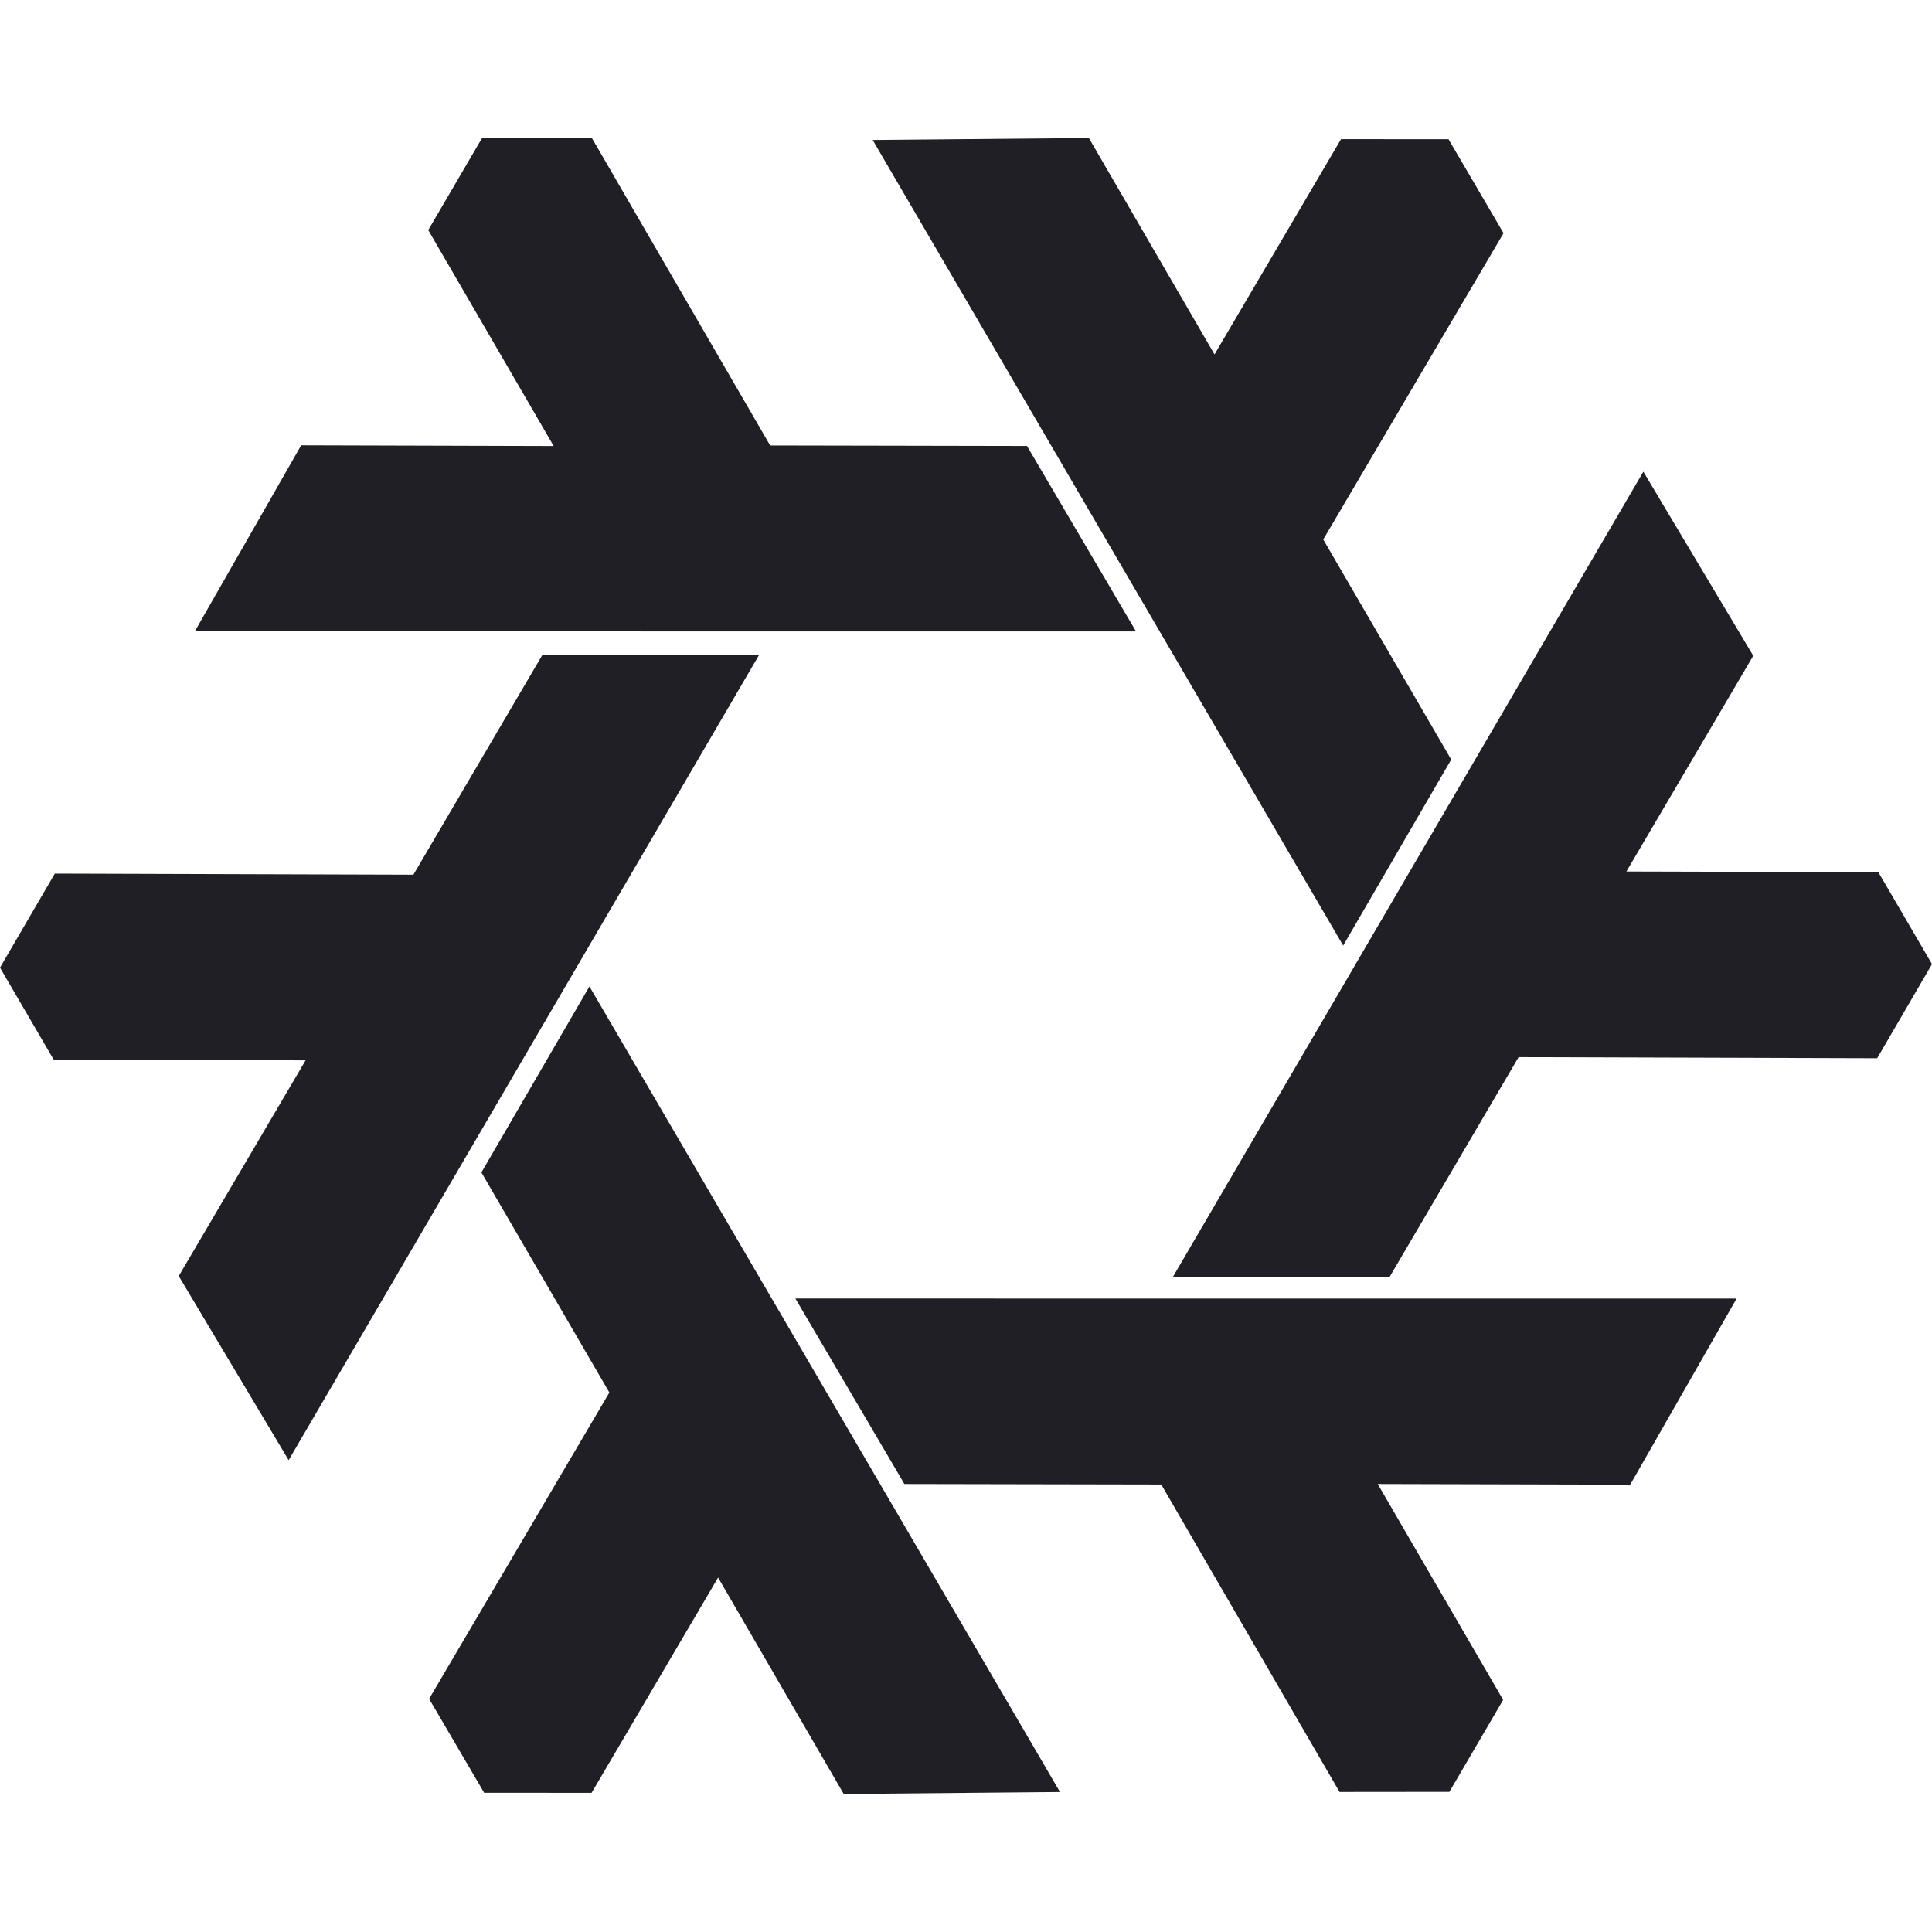 <svg width="35" height="35" viewBox="0 0 35 30" fill="none" xmlns="http://www.w3.org/2000/svg">
<path d="M13.755 9.359L5.229 23.952L3.238 20.617L5.536 16.709L0.973 16.697L0 15.03L0.993 13.326L7.489 13.346L9.823 9.369L13.755 9.359ZM14.409 21.024L31.46 21.025L29.533 24.396L24.959 24.384L27.231 28.295L26.257 29.961L24.267 29.963L21.037 24.393L16.384 24.384L14.409 21.024ZM24.333 14.63L15.809 0.036L19.726 0L22.002 3.921L24.294 0.021L26.241 0.022L27.238 1.724L23.972 7.273L26.29 11.26L24.333 14.63ZM10.678 15.37L19.203 29.964L15.285 30L13.009 26.079L10.717 29.979L8.771 29.978L7.774 28.276L11.039 22.727L8.721 18.74L10.678 15.37ZM20.58 8.939L3.529 8.938L5.456 5.567L10.03 5.58L7.758 1.668L8.732 0.002L10.722 0L13.952 5.57L18.605 5.579L20.58 8.939ZM21.245 20.638L29.771 6.045L31.762 9.38L29.464 13.288L34.028 13.3L35 14.966L34.007 16.671L27.511 16.651L25.177 20.628L21.245 20.638Z" fill="#1F1F25"/>
</svg>
